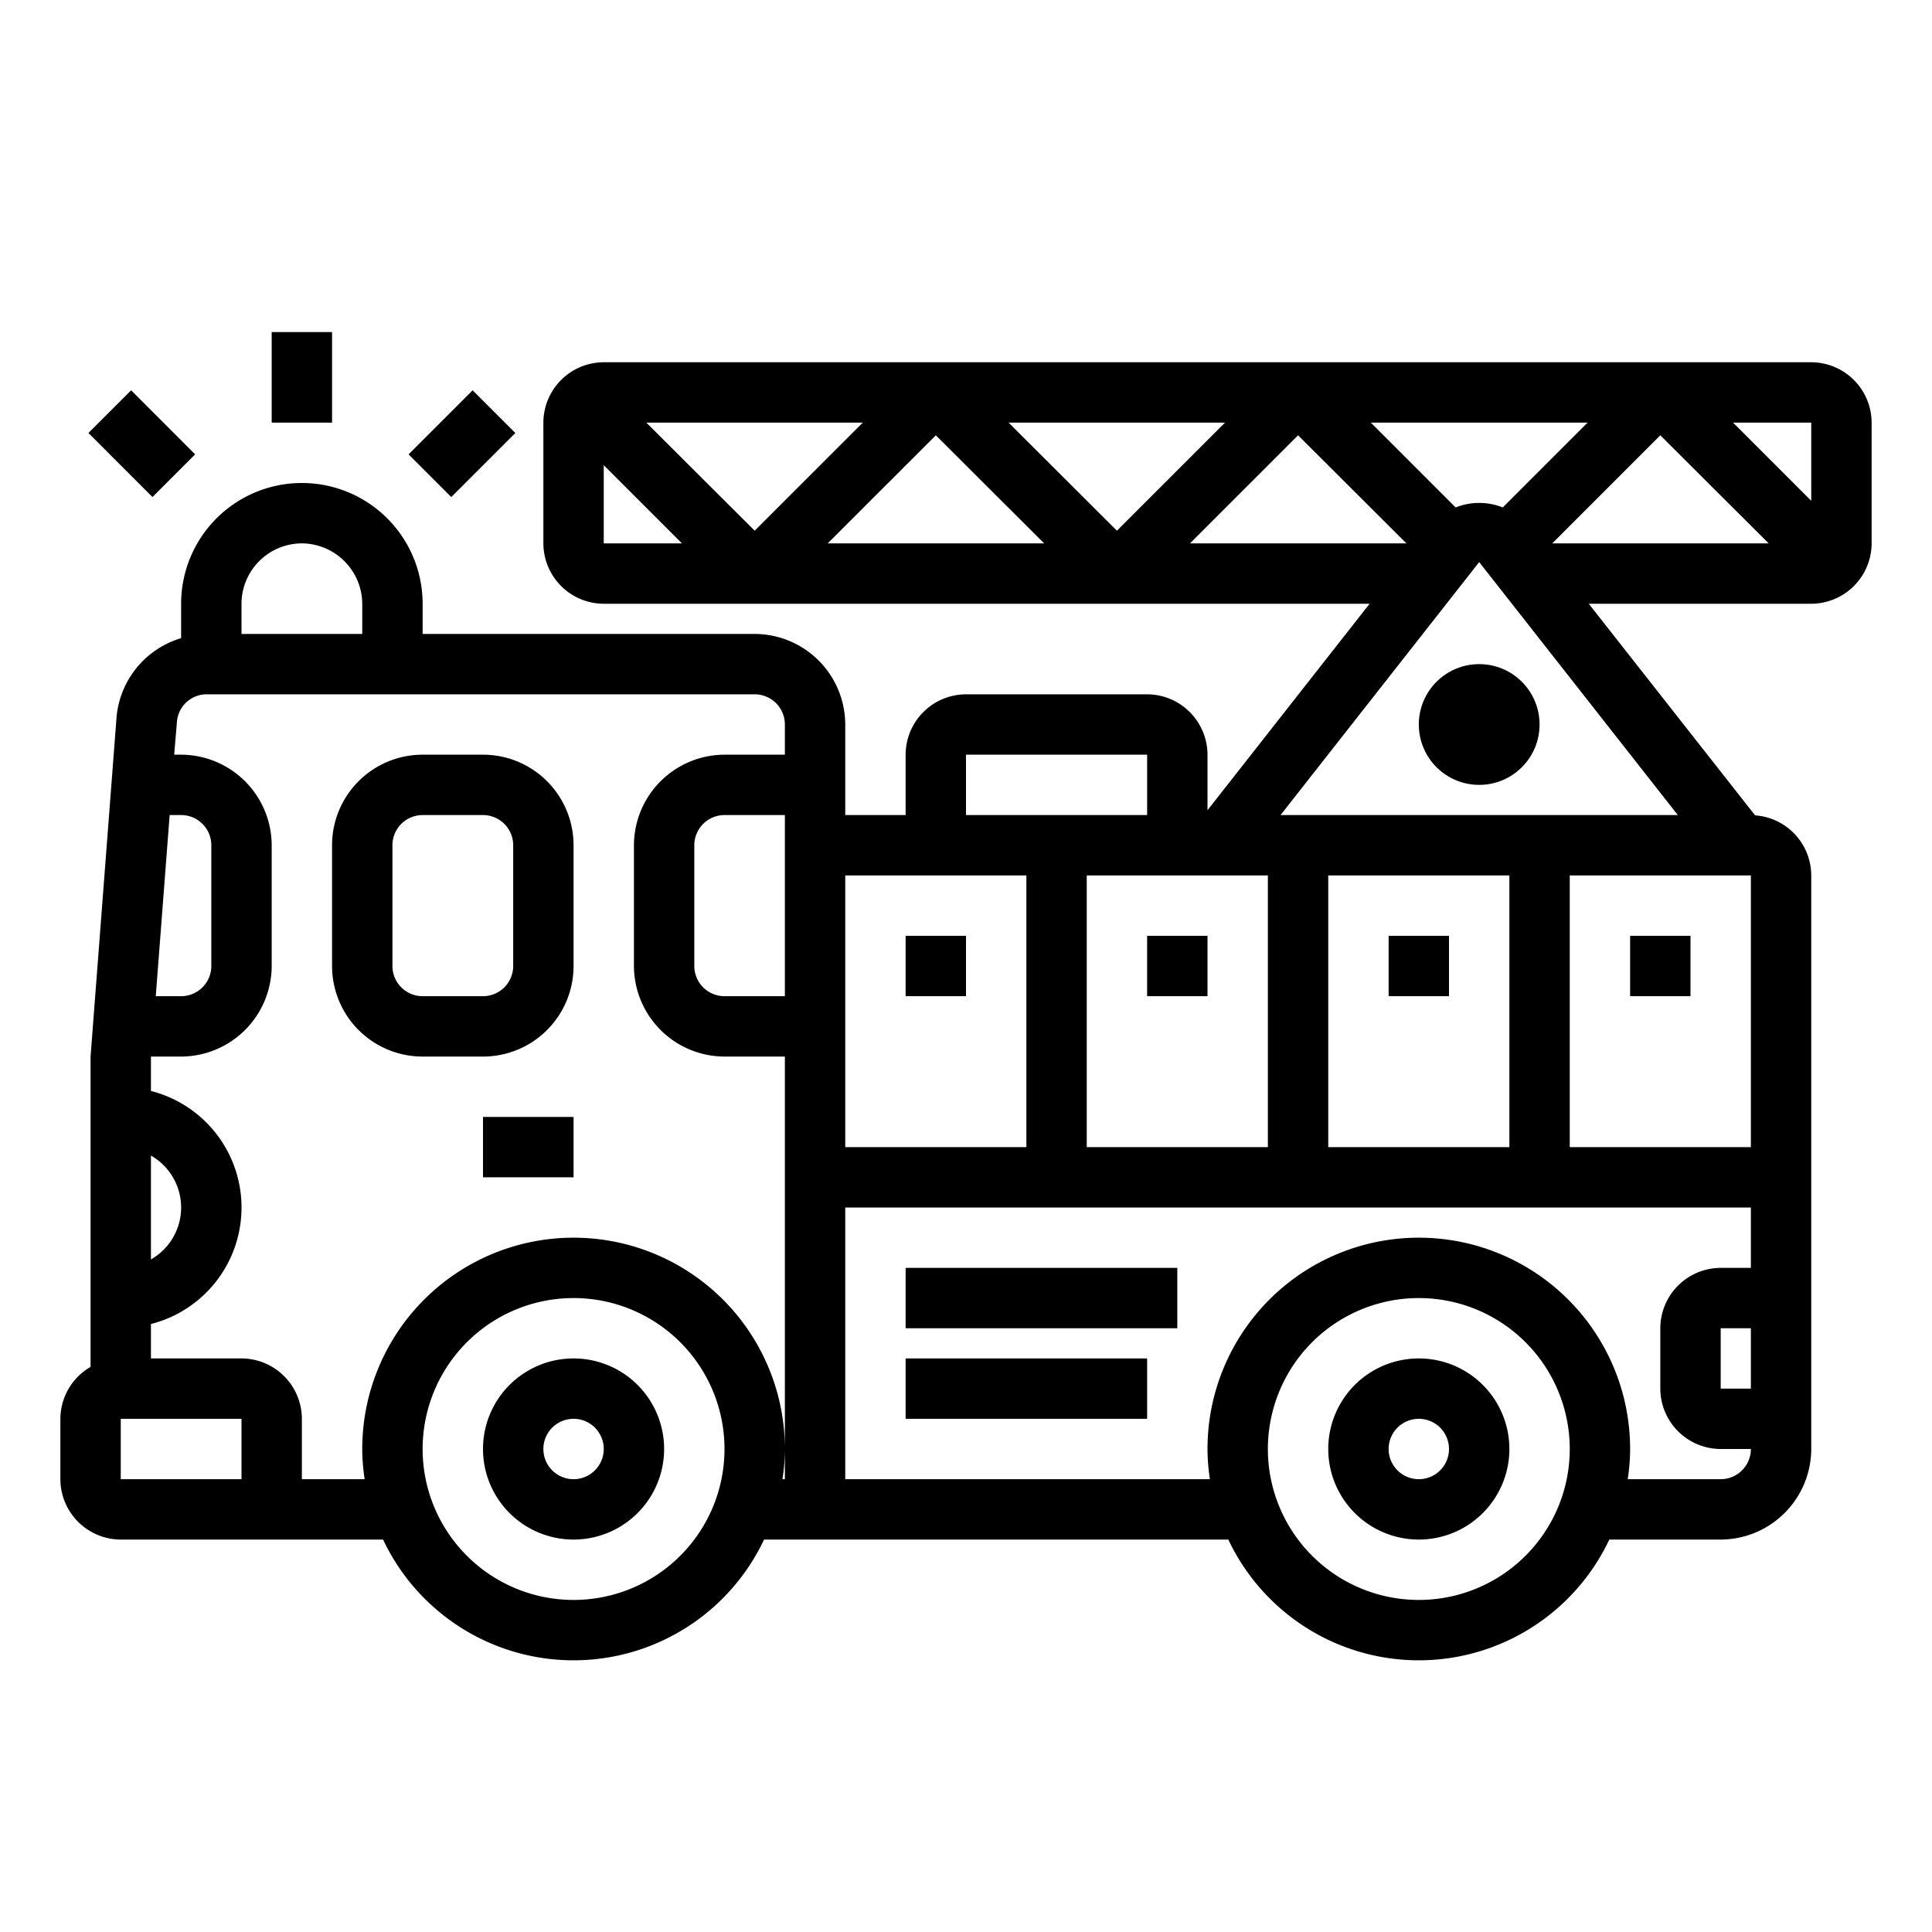 <svg xmlns="http://www.w3.org/2000/svg" viewBox="0 0 64 64" x="0px" y="0px"><g data-name="Fire Truck-Firefighter Car-Vehicle-Ladder-Emergency"><path d="M19,45a3,3,0,1,0,3,3A3,3,0,0,0,19,45Zm0,4a1,1,0,1,1,1-1A1,1,0,0,1,19,49Z"></path><path d="M47,45a3,3,0,1,0,3,3A3,3,0,0,0,47,45Zm0,4a1,1,0,1,1,1-1A1,1,0,0,1,47,49Z"></path><path d="M60,12H20a2.006,2.006,0,0,0-2,2v4a2.006,2.006,0,0,0,2,2H45.37L40,26.84V25a2.006,2.006,0,0,0-2-2H32a2.006,2.006,0,0,0-2,2v2H28V24a3.009,3.009,0,0,0-3-3H14V20a4,4,0,0,0-8,0v1.14a3.006,3.006,0,0,0-2.14,2.63L3,35V45.28A2,2,0,0,0,2,47v2a2.006,2.006,0,0,0,2,2h8.69a6.977,6.977,0,0,0,12.62,0H40.69a6.977,6.977,0,0,0,12.62,0H57a3.009,3.009,0,0,0,3-3V29a2,2,0,0,0-1.86-1.99L52.63,20H60a2.006,2.006,0,0,0,2-2V14A2.006,2.006,0,0,0,60,12ZM8,20a2.006,2.006,0,0,1,2-2,2.015,2.015,0,0,1,2,2v1H8ZM5.62,27H6a1,1,0,0,1,1,1v4a1,1,0,0,1-1,1H5.16ZM5,38.28a1.979,1.979,0,0,1,0,3.44ZM8,49H4V47H8Zm11,4a5,5,0,1,1,5-5A5,5,0,0,1,19,53Zm7-20H24a1,1,0,0,1-1-1V28a1,1,0,0,1,1-1h2Zm0-8H24a3.009,3.009,0,0,0-3,3v4a3.009,3.009,0,0,0,3,3h2V49h-.08A6.634,6.634,0,0,0,26,48a7,7,0,0,0-14,0,6.634,6.634,0,0,0,.08,1H10V47a2.006,2.006,0,0,0-2-2H5V43.86a3.983,3.983,0,0,0,0-7.72V35H6a3.009,3.009,0,0,0,3-3V28a3.009,3.009,0,0,0-3-3H5.77l.09-1.07A.987.987,0,0,1,6.85,23H25a1,1,0,0,1,1,1ZM52.59,14l-2.81,2.81a2.1,2.1,0,0,0-1.56,0L45.41,14ZM20,18V15.41L22.59,18Zm1.41-4h7.17L25,17.58Zm6.01,4L31,14.42,34.59,18Zm5.99-4h7.17L37,17.58Zm6.01,4L43,14.42,46.59,18ZM42,29v9H36V29ZM32,25h6v2H32Zm-4,4h6v9H28ZM47,53a5,5,0,1,1,5-5A5,5,0,0,1,47,53Zm11-7H57V44h1Zm0-4H57a2.006,2.006,0,0,0-2,2v2a2.006,2.006,0,0,0,2,2h1a1,1,0,0,1-1,1H53.92A6.634,6.634,0,0,0,54,48a7,7,0,0,0-14,0,6.634,6.634,0,0,0,.08,1H28V40H58ZM44,38V29h6v9Zm14,0H52V29h6ZM55.58,27H42.42L49,18.62Zm-4.16-9L55,14.42,58.59,18ZM60,16.59,57.41,14H60Z"></path><path d="M16,25H14a3,3,0,0,0-3,3v4a3,3,0,0,0,3,3h2a3,3,0,0,0,3-3V28A3,3,0,0,0,16,25Zm1,7a1,1,0,0,1-1,1H14a1,1,0,0,1-1-1V28a1,1,0,0,1,1-1h2a1,1,0,0,1,1,1Z"></path><rect x="16" y="37" width="3" height="2"></rect><rect x="30" y="31" width="2" height="2"></rect><rect x="38" y="31" width="2" height="2"></rect><rect x="46" y="31" width="2" height="2"></rect><rect x="54" y="31" width="2" height="2"></rect><rect x="30" y="42" width="9" height="2"></rect><rect x="30" y="45" width="8" height="2"></rect><circle cx="49" cy="24" r="2"></circle><rect x="9" y="11" width="2" height="3"></rect><rect x="3.697" y="13.197" width="2" height="3" transform="translate(-9.015 7.623) rotate(-44.987)"></rect><rect x="13.803" y="13.697" width="3" height="2" transform="translate(-5.91 15.126) rotate(-45)"></rect></g></svg>